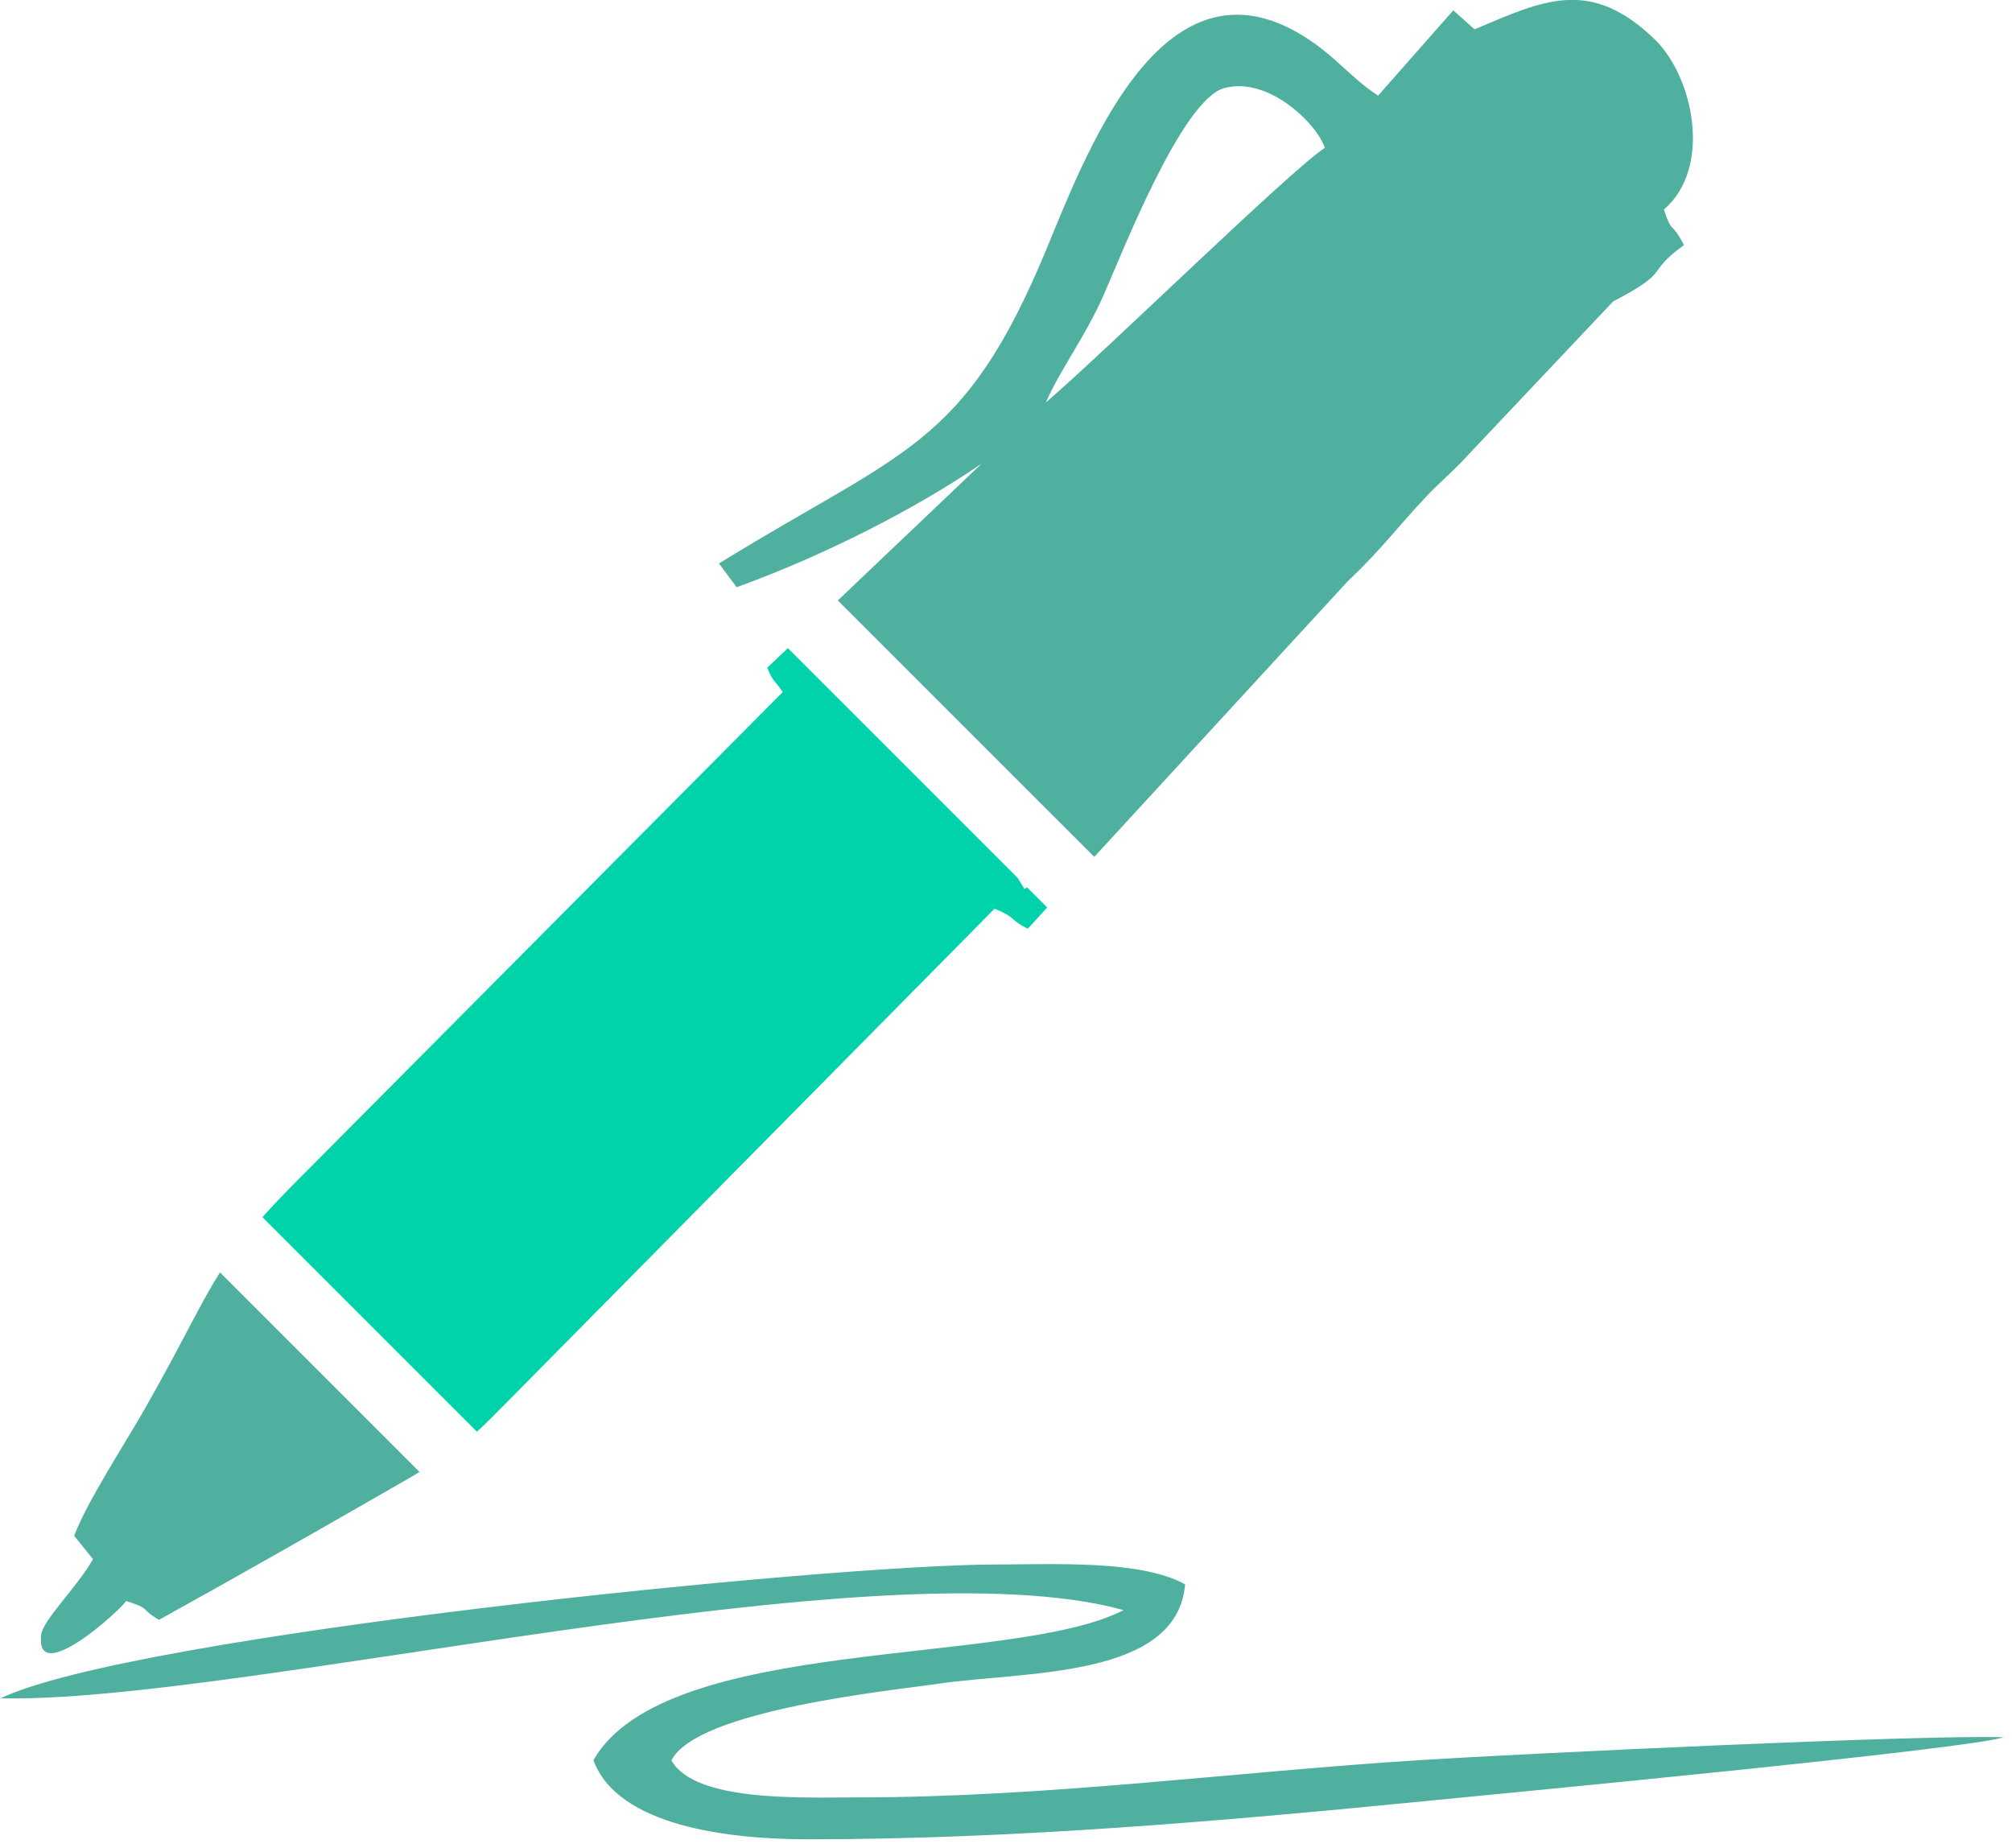 <svg width="221" height="203" viewBox="0 0 221 203" fill="none" xmlns="http://www.w3.org/2000/svg">
<g clip-path="url(#clip0_8961_30314)">
<path fill-rule="evenodd" clip-rule="evenodd" d="M161.989 3.243L159.631 1.134L151.376 10.5C148.111 8.436 146.16 5.397 141.693 3.129C127.111 -4.241 119.174 17.167 114.911 27.44C105.885 49.165 99.309 49.346 78.967 61.887L80.918 64.495C90.555 61.002 100.647 55.854 107.836 50.911L92.029 65.946L120.195 94.111L147.997 63.882C151.83 60.254 153.44 57.941 156.66 54.539C158.27 52.838 159.722 51.682 161.332 49.89L177.183 33.109C183.828 29.639 180.517 30.161 184.962 26.918C183.556 24.174 183.714 25.875 182.762 23.018C188.114 18.414 186.005 8.436 181.764 4.331C174.643 -2.563 169.45 0.068 161.967 3.22L161.989 3.243ZM114.888 44.198C116.385 40.683 119.174 37.055 121.215 32.429C123.347 27.576 129.833 10.953 134.459 9.683C139.312 8.345 144.641 13.584 145.526 16.237C141.693 18.732 121.85 38.189 114.888 44.198V44.198Z" fill="#50B09F"/>
<path fill-rule="evenodd" clip-rule="evenodd" d="M24.156 139.761C21.843 143.412 20.119 147.358 15.765 154.977C13.611 158.742 9.552 164.955 8.146 168.675L10.21 171.237C8.577 174.208 4.699 177.904 4.517 179.582C3.882 185.32 13.135 176.929 13.861 175.841C16.672 176.725 15.335 176.68 17.466 177.904C26.401 172.961 35.041 168.04 44.226 162.756C44.906 162.37 45.518 162.007 46.085 161.667L24.133 139.715L24.156 139.761Z" fill="#50B09F"/>
<path fill-rule="evenodd" clip-rule="evenodd" d="M112.553 97.672L111.782 96.424L86.542 71.184L84.274 73.339C84.977 75.017 84.999 74.541 85.975 76.015L32.887 129.42C31.277 131.03 29.962 132.413 28.828 133.683L52.389 157.245C53.455 156.27 54.589 155.113 56.245 153.435L109.242 99.803C111.782 100.846 110.738 100.914 112.893 102.003L115.024 99.667L112.802 97.445L112.53 97.649L112.553 97.672Z" fill="#00D3A9"/>
<path fill-rule="evenodd" clip-rule="evenodd" d="M0.005 186.522C26.174 187.157 96.406 169.355 123.415 176.838C111.283 183.143 73.094 179.469 65.18 193.325C67.855 200.582 80.033 202.01 88.809 202.01C111.419 202.01 134.459 199.992 156.796 197.792C165.754 196.908 215.689 192.168 220.089 190.808C211.426 190.49 166.933 192.622 156.161 193.302C135.525 194.595 115.092 197.407 94.161 197.407C88.129 197.407 76.337 197.951 73.751 193.348C76.541 187.769 98.311 185.637 103.005 184.934C112.485 183.528 129.311 184.413 130.173 174.004C125.275 171.305 115.75 171.827 109.514 171.827C90.918 171.827 14.291 179.628 0.027 186.544L0.005 186.522Z" fill="#50B09F"/>
</g>
<defs>
<clipPath id="clip0_8961_30314">
<rect width="220.093" height="202.033" fill="white"/>
</clipPath>
</defs>
</svg>
